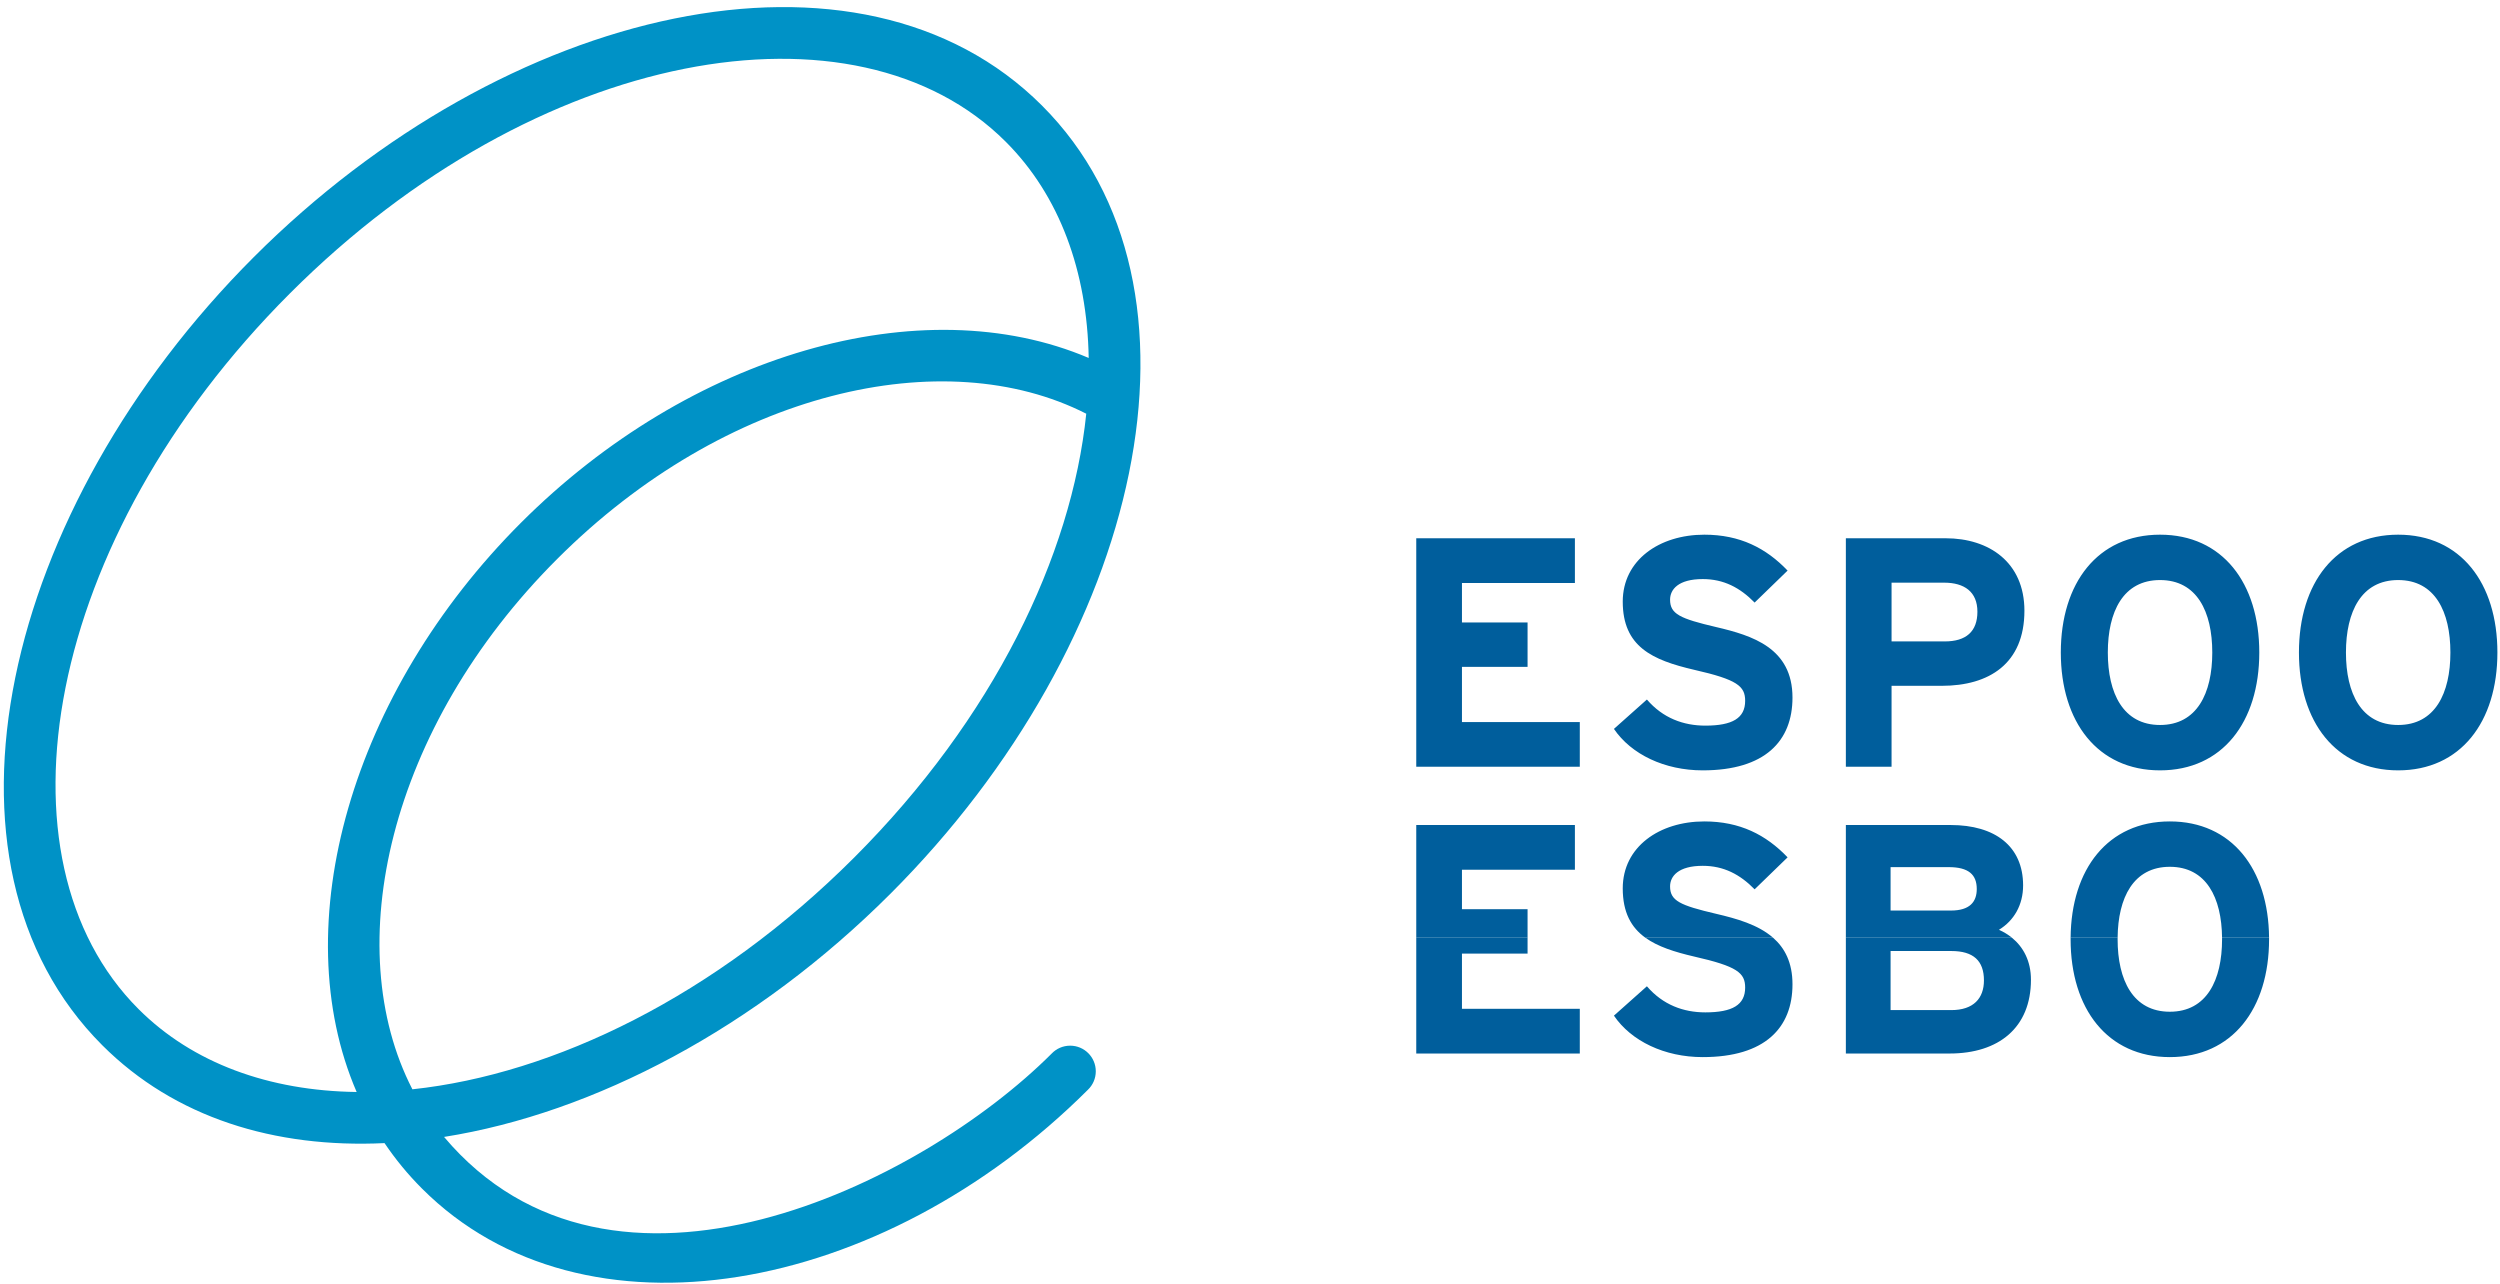 <svg xmlns="http://www.w3.org/2000/svg" width="335" height="172" viewBox="0 0 335 172">
  <g fill="none" fill-rule="evenodd" transform="translate(.51 .95)">
    <path fill="#005E9C" d="M189.268,124.702 L189.268,140.221 L211.183,140.221 L211.183,134.229 L195.392,134.229 L195.392,126.836 L204.184,126.836 L204.184,124.702 L189.268,124.702 Z M219.967,124.702 C221.63,125.903 223.888,126.619 226.517,127.23 C232.291,128.542 233.341,129.417 233.341,131.386 C233.341,133.703 231.635,134.709 228.005,134.709 C225.074,134.709 222.318,133.703 220.175,131.211 L215.757,135.147 C218.075,138.559 222.537,140.702 227.655,140.702 C236.009,140.702 239.683,136.765 239.683,130.947 C239.683,128.032 238.649,126.076 237.078,124.702 L219.967,124.702 Z M246.835,124.702 L246.835,140.221 L260.745,140.221 C267.306,140.221 271.637,136.765 271.637,130.336 C271.637,127.831 270.62,125.955 269.092,124.708 L246.835,124.702 Z M276.952,124.702 C276.951,124.773 276.951,124.842 276.951,124.911 C276.951,134.229 281.894,140.702 290.248,140.702 C298.603,140.702 303.546,134.229 303.546,124.911 C303.546,124.842 303.545,124.773 303.545,124.705 L297.246,124.702 C297.247,124.775 297.247,124.843 297.247,124.911 C297.247,130.379 295.191,134.622 290.248,134.622 C285.306,134.622 283.25,130.379 283.25,124.911 C283.25,124.843 283.25,124.775 283.251,124.707 L276.952,124.702 Z M265.338,130.423 C265.338,132.828 263.938,134.403 260.964,134.403 L252.828,134.403 L252.828,126.486 L260.964,126.486 C263.938,126.486 265.338,127.799 265.338,130.423 L265.338,130.423 Z"/>
    <path fill="#005E9C" d="M204.184,124.702 L204.184,120.887 L195.392,120.887 L195.392,115.595 L210.527,115.595 L210.527,109.602 L189.268,109.602 L189.268,124.702 L204.184,124.702 Z M237.078,124.702 C235.066,122.943 232.175,122.139 229.448,121.5 C224.593,120.363 223.28,119.75 223.28,117.826 C223.28,116.47 224.375,115.07 227.655,115.07 C230.454,115.07 232.641,116.207 234.609,118.219 L239.027,113.933 C236.141,110.915 232.641,109.121 227.873,109.121 C221.837,109.121 216.938,112.533 216.938,118.088 C216.938,121.312 218.061,123.325 219.967,124.702 L237.078,124.702 Z M269.092,124.702 C268.566,124.278 267.978,123.923 267.35,123.643 C269.362,122.418 270.586,120.319 270.586,117.694 C270.586,112.446 266.825,109.602 260.876,109.602 L246.835,109.602 L246.835,124.702 L269.092,124.702 Z M283.251,124.702 C283.302,119.339 285.368,115.201 290.248,115.201 C295.129,115.201 297.195,119.338 297.246,124.706 L303.545,124.702 C303.472,115.499 298.541,109.121 290.248,109.121 C281.956,109.121 277.024,115.499 276.952,124.705 L283.251,124.702 Z M211.183,101.796 L211.183,95.804 L195.392,95.804 L195.392,88.412 L204.184,88.412 L204.184,82.463 L195.392,82.463 L195.392,77.17 L210.527,77.17 L210.527,71.178 L189.268,71.178 L189.268,101.796 L211.183,101.796 Z M295.935,86.487 C295.935,91.955 293.879,96.198 288.936,96.198 C283.994,96.198 281.938,91.955 281.938,86.487 C281.938,81.019 283.994,76.777 288.936,76.777 C293.879,76.777 295.935,81.019 295.935,86.487 Z M327.844,86.487 C327.844,91.955 325.788,96.198 320.845,96.198 C315.903,96.198 313.847,91.955 313.847,86.487 C313.847,81.019 315.903,76.777 320.845,76.777 C325.788,76.777 327.844,81.019 327.844,86.487 Z M334.142,86.487 C334.142,77.17 329.2,70.697 320.845,70.697 C312.491,70.697 307.548,77.17 307.548,86.487 C307.548,95.804 312.491,102.278 320.845,102.278 C329.2,102.278 334.142,95.804 334.142,86.487 Z M302.234,86.487 C302.234,77.17 297.291,70.697 288.936,70.697 C280.582,70.697 275.639,77.17 275.639,86.487 C275.639,95.804 280.582,102.278 288.936,102.278 C297.291,102.278 302.234,95.804 302.234,86.487 Z M270.762,80.889 C270.762,74.371 265.994,71.178 260.22,71.178 L246.835,71.178 L246.835,101.796 L252.959,101.796 L252.959,90.949 L259.696,90.949 C266.038,90.949 270.762,87.975 270.762,80.889 Z M264.463,81.019 C264.463,83.688 262.932,85 260.089,85 L252.959,85 L252.959,77.127 L260.002,77.127 C262.714,77.127 264.463,78.352 264.463,81.019 Z M239.683,92.523 C239.683,85.875 234.303,84.213 229.449,83.076 C224.593,81.939 223.28,81.326 223.28,79.402 C223.28,78.045 224.374,76.646 227.655,76.646 C230.454,76.646 232.641,77.783 234.609,79.795 L239.027,75.509 C236.141,72.49 232.641,70.697 227.873,70.697 C221.837,70.697 216.938,74.109 216.938,79.664 C216.938,85.7 220.875,87.494 226.517,88.806 C232.291,90.118 233.341,90.993 233.341,92.961 C233.341,95.279 231.635,96.285 228.005,96.285 C225.074,96.285 222.318,95.279 220.175,92.786 L215.757,96.723 C218.075,100.135 222.537,102.278 227.655,102.278 C236.009,102.278 239.683,98.341 239.683,92.523 Z M264.376,118.176 C264.376,119.882 263.457,121.062 260.92,121.062 L252.828,121.062 L252.828,115.245 L260.614,115.245 C263.282,115.245 264.376,116.251 264.376,118.176 L264.376,118.176 Z"/>
    <path fill="#0092C6" d="M118.811,118.809 C100.862,136.757 79.105,148.214 58.993,151.398 C81.535,178.138 122.838,157.803 140.41,140.232 C141.035,139.576 141.914,139.17 142.893,139.17 C144.788,139.17 146.325,140.707 146.325,142.603 C146.325,143.579 145.921,144.457 145.267,145.081 C117.683,172.623 77.668,179.948 56.046,158.326 C54.149,156.43 52.475,154.389 51.017,152.227 C36.302,152.931 22.904,148.823 13.195,139.113 C-11.178,114.741 -0.278,67.276 33.5,33.499 C67.277,-0.278 114.743,-11.178 139.116,13.195 C163.489,37.567 152.588,85.032 118.811,118.809 Z M113.958,113.955 C132.606,95.307 143.089,73.528 145.048,54.487 C126.028,44.805 96.725,51.38 74.145,73.96 C51.503,96.601 44.953,126.002 54.751,145.017 C73.73,142.989 95.395,132.517 113.958,113.955 Z M38.353,38.352 C5.268,71.436 -2.017,114.196 18.048,134.26 C25.326,141.538 35.572,145.222 47.28,145.377 C37.626,122.99 46.584,91.814 69.292,69.107 C91.936,46.463 123.003,37.491 145.376,47.016 C145.169,35.418 141.486,25.271 134.263,18.048 C114.198,-2.017 71.438,5.268 38.353,38.352 L38.353,38.352 Z"/>
  </g>
</svg>

